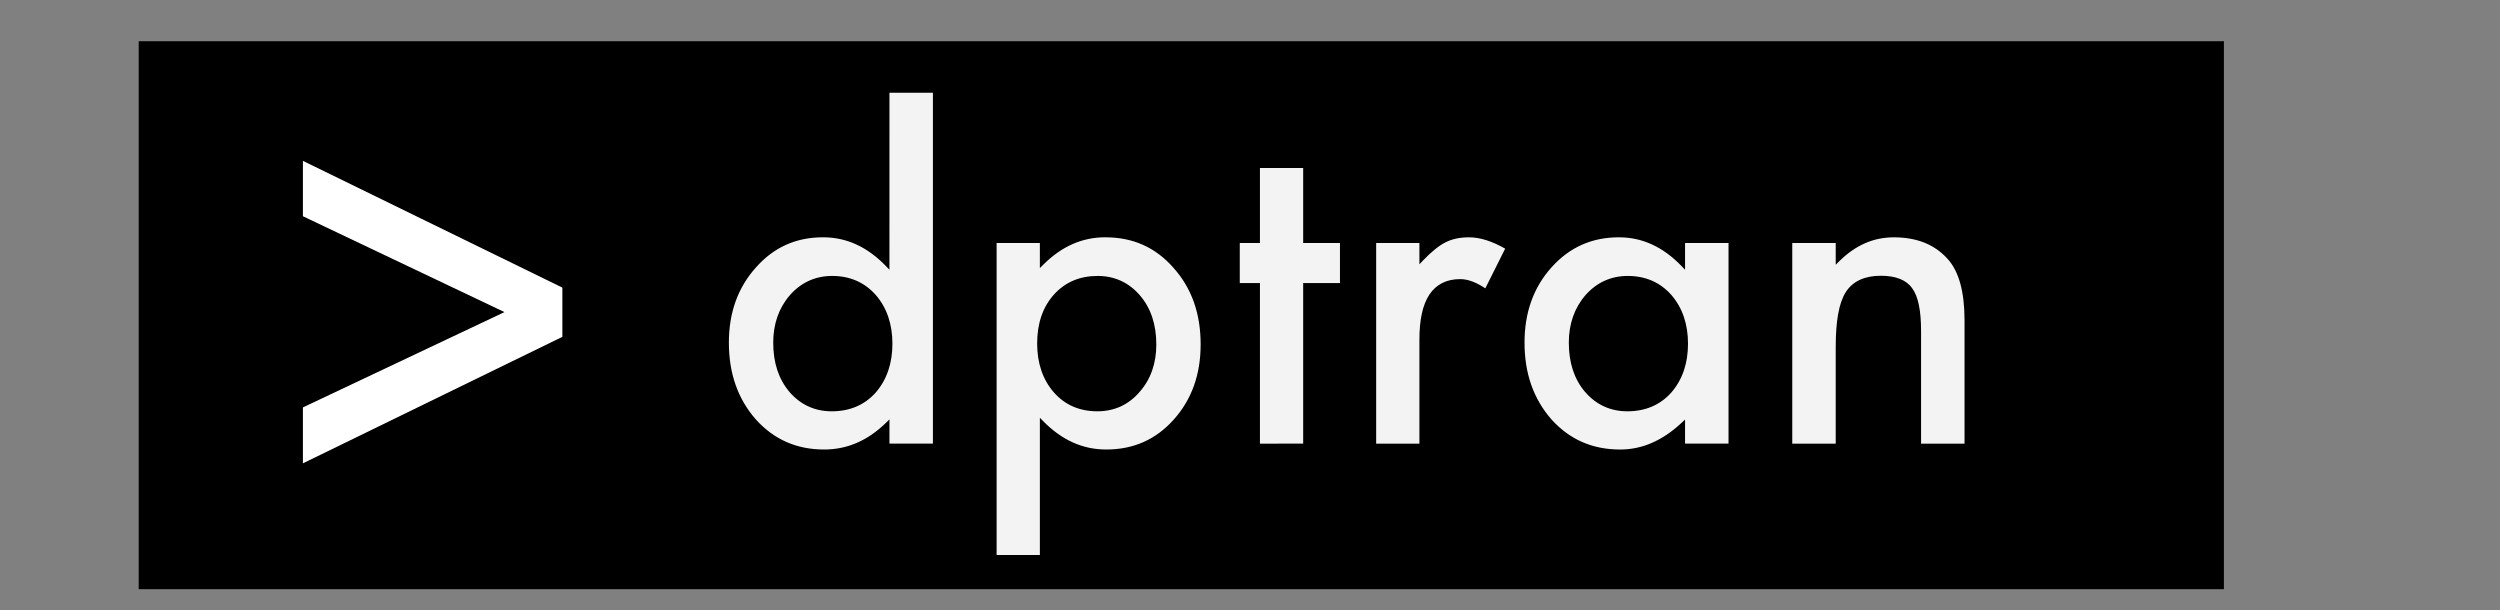 <?xml version="1.0" encoding="UTF-8" standalone="no"?>
<!-- Created with Inkscape (http://www.inkscape.org/) -->

<svg
   width="163.941mm"
   height="40mm"
   viewBox="0 0 163.941 40"
   version="1.1"
   id="svg5"
   xml:space="preserve"
   inkscape:version="1.3 (0e150ed, 2023-07-21)"
   sodipodi:docname="logo.svg"
   xmlns:inkscape="http://www.inkscape.org/namespaces/inkscape"
   xmlns:sodipodi="http://sodipodi.sourceforge.net/DTD/sodipodi-0.dtd"
   xmlns="http://www.w3.org/2000/svg"
   xmlns:svg="http://www.w3.org/2000/svg"><rect x="0" y="0" width="163.941" height="40" fill="#808080" stroke="none"/><sodipodi:namedview
     id="namedview7"
     pagecolor="#ffffff"
     bordercolor="#000000"
     borderopacity="0.25"
     inkscape:showpageshadow="2"
     inkscape:pageopacity="0.0"
     inkscape:pagecheckerboard="0"
     inkscape:deskcolor="#d1d1d1"
     inkscape:document-units="mm"
     showgrid="false"
     inkscape:zoom="0.81596613"
     inkscape:cx="262.87856"
     inkscape:cy="169.12467"
     inkscape:window-width="1680"
     inkscape:window-height="939"
     inkscape:window-x="0"
     inkscape:window-y="25"
     inkscape:window-maximized="1"
     inkscape:current-layer="text5" /><defs
     id="defs2"><linearGradient
       id="swatch2"
       inkscape:swatch="solid"><stop
         style="stop-color:#020202;stop-opacity:1;"
         offset="0"
         id="stop2" /></linearGradient><rect
       x="233.321"
       y="29.695"
       width="528.579"
       height="153.568"
       id="rect233" /></defs><g
     inkscape:label="Layer 1"
     inkscape:groupmode="layer"
     id="layer1"
     transform="translate(-2.339,-2.14)"><rect
       style="fill:#000000;fill-opacity:1;stroke:#000000;stroke-width:0.535;stroke-opacity:1"
       id="rect1"
       width="136.205"
       height="35.398"
       x="11.702"
       y="5.111" /><g
       id="text3"><path
         style="color:#000000;-inkscape-font-specification:'Futura Medium';fill:#f3f3f3;-inkscape-stroke:none"
         d="m 60.534,8.088 h 3.114 V 31.363 H 60.534 V 29.958 q -1.833,1.791 -4.148,1.791 -2.756,0 -4.575,-2.012 -1.805,-2.053 -1.805,-5.126 0,-3.004 1.805,-5.016 1.791,-2.026 4.506,-2.026 2.356,0 4.217,1.929 z M 53.175,24.611 q 0,1.929 1.034,3.142 1.061,1.226 2.673,1.226 1.723,0 2.784,-1.185 1.061,-1.226 1.061,-3.114 0,-1.888 -1.061,-3.114 -1.061,-1.199 -2.756,-1.199 -1.599,0 -2.673,1.213 -1.061,1.226 -1.061,3.032 z M 70.662,38.667 H 67.562 V 17.941 h 3.101 v 1.461 q 1.833,-1.833 4.162,-1.833 2.77,0 4.561,2.039 1.819,2.026 1.819,5.113 0,3.018 -1.805,5.03 -1.791,1.998 -4.52,1.998 -2.356,0 -4.217,-1.888 z m 7.372,-13.932 q 0,-1.929 -1.047,-3.142 -1.061,-1.226 -2.673,-1.226 -1.709,0 -2.77,1.185 -1.061,1.185 -1.061,3.114 0,1.888 1.061,3.114 1.047,1.199 2.756,1.199 1.612,0 2.66,-1.213 1.075,-1.213 1.075,-3.032 z M 87.929,20.835 V 31.363 H 84.828 V 20.835 h -1.323 v -2.894 h 1.323 v -4.92 h 3.101 v 4.92 h 2.412 v 2.894 z m 4.52,-2.894 h 3.101 v 1.199 q 0.854,-0.896 1.516,-1.226 0.675,-0.345 1.599,-0.345 1.226,0 2.563,0.799 l -1.419,2.839 q -0.882,-0.634 -1.723,-0.634 -2.536,0 -2.536,3.831 v 6.959 h -3.101 z m 20.257,0 h 3.114 v 13.422 h -3.114 V 29.958 q -1.915,1.791 -4.12,1.791 -2.784,0 -4.603,-2.012 -1.805,-2.053 -1.805,-5.126 0,-3.018 1.805,-5.03 1.805,-2.012 4.52,-2.012 2.343,0 4.203,1.929 z m -7.359,6.67 q 0,1.929 1.034,3.142 1.061,1.226 2.673,1.226 1.723,0 2.784,-1.185 1.061,-1.226 1.061,-3.114 0,-1.888 -1.061,-3.114 -1.061,-1.199 -2.756,-1.199 -1.599,0 -2.673,1.213 -1.061,1.226 -1.061,3.032 z m 14.387,-6.67 h 3.114 v 1.24 q 1.626,-1.612 3.666,-1.612 2.343,0 3.652,1.474 1.13,1.254 1.13,4.093 v 8.227 h -3.114 v -7.497 q 0,-1.984 -0.551,-2.742 -0.537,-0.772 -1.957,-0.772 -1.543,0 -2.191,1.02 -0.634,1.006 -0.634,3.514 v 6.477 h -3.114 z"
         id="path5" /><path
         style="color:#000000;-inkscape-font-specification:'Futura Medium';fill:#000000;-inkscape-stroke:none"
         d="M 60.4,7.955 V 8.088 19.24 C 59.192,18.076 57.833,17.438 56.316,17.438 c -1.843,0 -3.389,0.695 -4.605,2.07 -1.224,1.365 -1.838,3.075 -1.838,5.104 0,2.075 0.613,3.819 1.838,5.213 l 0.002,0.002 c 1.235,1.366 2.802,2.055 4.672,2.055 1.488,0 2.825,-0.591 4.016,-1.672 v 1.287 h 3.379 V 7.955 Z m 0.266,0.266 h 2.85 V 31.23 h -2.85 v -1.588 l -0.225,0.221 c -1.202,1.175 -2.547,1.754 -4.057,1.754 -1.805,0 -3.286,-0.652 -4.477,-1.969 -1.181,-1.344 -1.771,-3.015 -1.771,-5.037 0,-1.976 0.59,-3.611 1.771,-4.928 h 0.002 v -0.002 c 1.172,-1.326 2.629,-1.98 4.406,-1.98 1.535,0 2.9,0.623 4.121,1.889 l 0.229,0.236 z m 24.029,4.668 v 4.92 h -1.322 v 3.158 h 1.322 v 10.529 h 3.365 V 20.967 h 2.412 v -3.158 h -2.412 v -4.92 z m 0.266,0.266 h 2.836 v 4.92 h 2.412 v 2.629 h -2.412 v 0.133 10.395 H 84.961 V 20.703 h -1.322 v -2.629 h 1.322 z M 74.824,17.438 c -1.497,0 -2.838,0.607 -4.029,1.713 v -1.342 h -3.365 v 20.99 h 3.365 v -0.133 -8.551 c 1.209,1.14 2.568,1.766 4.084,1.766 1.851,0 3.403,-0.684 4.619,-2.041 1.225,-1.366 1.838,-3.081 1.838,-5.119 0,-2.083 -0.617,-3.824 -1.852,-5.199 C 78.268,18.136 76.703,17.438 74.824,17.438 Z m 23.84,0 c -0.632,0 -1.186,0.117 -1.658,0.357 -0.395,0.198 -0.848,0.602 -1.324,1.07 v -1.057 h -3.365 v 0.133 13.555 h 3.365 v -7.092 c 0,-1.262 0.211,-2.196 0.611,-2.801 0.4,-0.605 0.981,-0.898 1.793,-0.898 0.527,0 1.073,0.198 1.645,0.609 l 0.127,0.09 1.543,-3.086 -0.105,-0.064 C 100.388,17.712 99.51,17.438 98.664,17.438 Z m 9.84,0 c -1.843,0 -3.394,0.689 -4.619,2.055 -1.225,1.366 -1.84,3.081 -1.84,5.119 0,2.075 0.613,3.819 1.838,5.213 h 0.002 v 0.002 c 1.235,1.366 2.814,2.055 4.701,2.055 1.423,0 2.752,-0.593 3.988,-1.676 v 1.291 h 3.379 v -13.688 h -3.379 v 0.133 1.299 C 111.366,18.076 110.012,17.438 108.504,17.438 Z m 18.01,0 c -1.306,0 -2.481,0.533 -3.533,1.494 v -1.123 h -3.379 v 0.133 13.555 h 3.379 v -6.609 c 0,-1.661 0.217,-2.815 0.613,-3.443 0.406,-0.64 1.08,-0.959 2.08,-0.959 0.922,0 1.521,0.245 1.848,0.715 v 0.002 l 0.002,0.002 c 0.335,0.461 0.525,1.353 0.525,2.664 v 7.629 h 3.379 v -8.359 c 0,-1.91 -0.378,-3.309 -1.164,-4.182 -0.899,-1.011 -2.161,-1.518 -3.75,-1.518 z m -51.689,0.264 c 1.814,0 3.289,0.66 4.461,1.994 l 0.002,0.002 c 1.19,1.326 1.785,2.992 1.785,5.023 0,1.986 -0.59,3.625 -1.771,4.941 -1.172,1.307 -2.635,1.955 -4.422,1.955 -1.536,0 -2.902,-0.611 -4.123,-1.85 l -0.227,-0.229 v 8.996 H 67.693 V 18.074 h 2.836 v 1.646 l 0.227,-0.225 c 1.202,-1.202 2.55,-1.795 4.068,-1.795 z m 23.84,0 c 0.752,0 1.546,0.269 2.377,0.744 l -1.301,2.602 c -0.555,-0.368 -1.108,-0.605 -1.654,-0.605 -0.879,0 -1.569,0.343 -2.014,1.016 -0.445,0.672 -0.654,1.656 -0.654,2.947 v 6.826 h -2.836 v -13.156 h 2.836 v 1.396 l 0.227,-0.24 c 0.563,-0.591 1.062,-0.99 1.48,-1.199 0.428,-0.219 0.94,-0.33 1.539,-0.33 z m 9.84,0 c 1.525,0 2.886,0.622 4.107,1.889 l 0.227,0.236 v -1.752 h 2.85 v 13.156 h -2.85 v -1.578 l -0.223,0.209 c -1.258,1.177 -2.595,1.756 -4.029,1.756 -1.824,0 -3.314,-0.652 -4.504,-1.969 -1.181,-1.344 -1.771,-3.015 -1.771,-5.037 0,-1.986 0.59,-3.625 1.771,-4.941 1.181,-1.317 2.645,-1.969 4.422,-1.969 z m 18.01,0 c 1.534,0 2.706,0.476 3.553,1.43 l 0.002,0.002 c 0.72,0.799 1.096,2.129 1.096,4.004 v 8.094 h -2.85 v -7.363 c 0,-1.335 -0.178,-2.271 -0.578,-2.82 -0.39,-0.558 -1.094,-0.826 -2.062,-0.826 -1.058,0 -1.845,0.36 -2.303,1.08 v 0.002 c -0.449,0.713 -0.654,1.901 -0.654,3.584 v 6.344 h -2.85 v -13.156 h 2.85 v 1.424 l 0.225,-0.223 c 1.064,-1.055 2.247,-1.574 3.572,-1.574 z m -69.604,2.533 c -1.099,0 -2.035,0.425 -2.773,1.258 -0.728,0.842 -1.094,1.89 -1.094,3.119 0,1.31 0.353,2.392 1.064,3.227 v 0.002 c 0.729,0.843 1.665,1.271 2.773,1.271 1.179,0 2.152,-0.412 2.883,-1.229 l 0.002,-0.002 c 0.729,-0.843 1.094,-1.918 1.094,-3.201 0,-1.283 -0.364,-2.358 -1.094,-3.201 h -0.002 c -0.731,-0.825 -1.692,-1.244 -2.854,-1.244 z m 17.404,0 c -1.17,0 -2.138,0.412 -2.869,1.229 -0.731,0.817 -1.094,1.893 -1.094,3.203 0,1.283 0.362,2.358 1.092,3.201 h 0.002 c 0.722,0.826 1.685,1.244 2.855,1.244 1.107,0 2.038,-0.425 2.758,-1.258 0.738,-0.833 1.107,-1.88 1.107,-3.119 0,-1.31 -0.357,-2.394 -1.078,-3.229 -0.729,-0.843 -1.665,-1.271 -2.773,-1.271 z m 34.768,0 c -1.099,0 -2.035,0.425 -2.773,1.258 -0.728,0.842 -1.094,1.89 -1.094,3.119 0,1.31 0.353,2.392 1.064,3.227 l 0.002,0.002 c 0.729,0.843 1.665,1.271 2.773,1.271 1.179,0 2.15,-0.412 2.881,-1.229 l 0.002,-0.002 c 0.729,-0.843 1.094,-1.918 1.094,-3.201 0,-1.283 -0.364,-2.358 -1.094,-3.201 -0.731,-0.825 -1.694,-1.244 -2.855,-1.244 z m -52.172,0.264 c 1.098,0 1.97,0.382 2.654,1.154 0.685,0.792 1.029,1.794 1.029,3.027 0,1.234 -0.344,2.235 -1.029,3.027 -0.683,0.762 -1.567,1.141 -2.684,1.141 -1.041,0 -1.887,-0.389 -2.572,-1.182 -0.667,-0.782 -1.002,-1.792 -1.002,-3.055 0,-1.178 0.343,-2.152 1.029,-2.945 0.695,-0.783 1.543,-1.168 2.574,-1.168 z m 17.404,0 c 1.041,0 1.887,0.389 2.572,1.182 0.676,0.782 1.016,1.792 1.016,3.055 0,1.187 -0.346,2.161 -1.041,2.945 h -0.002 c -0.676,0.783 -1.517,1.168 -2.559,1.168 -1.108,0 -1.981,-0.382 -2.656,-1.154 -0.685,-0.792 -1.029,-1.794 -1.029,-3.027 0,-1.262 0.344,-2.262 1.027,-3.025 0.684,-0.764 1.563,-1.143 2.672,-1.143 z m 34.768,0 c 1.099,0 1.972,0.381 2.656,1.154 0.685,0.792 1.029,1.794 1.029,3.027 0,1.234 -0.344,2.235 -1.029,3.027 -0.683,0.762 -1.567,1.141 -2.684,1.141 -1.041,0 -1.887,-0.39 -2.572,-1.182 -0.667,-0.782 -1.002,-1.792 -1.002,-3.055 0,-1.178 0.341,-2.152 1.027,-2.945 0.695,-0.784 1.542,-1.168 2.574,-1.168 z"
         id="path6" /></g><g
       id="text5"><path
         style="color:#000000;-inkscape-font-specification:'Futura Medium';fill:#ffffff;-inkscape-stroke:none"
         d="M 22.072,32.734 V 28.772 L 35.111,22.606 22.072,16.404 v -3.927 l 17.277,8.44 v 3.393 z"
         id="path7" /><path
         style="color:#000000;-inkscape-font-specification:'Futura Medium';fill:#000000;-inkscape-stroke:none"
         d="m 21.939,12.266 v 4.223 L 34.803,22.605 21.939,28.688 v 4.258 l 0.189,-0.092 17.352,-8.461 V 20.834 Z M 22.203,12.688 39.217,21 v 3.229 l -17.014,8.295 v -3.668 l 13.217,-6.25 -13.217,-6.285 z"
         id="path8" /></g></g></svg>
